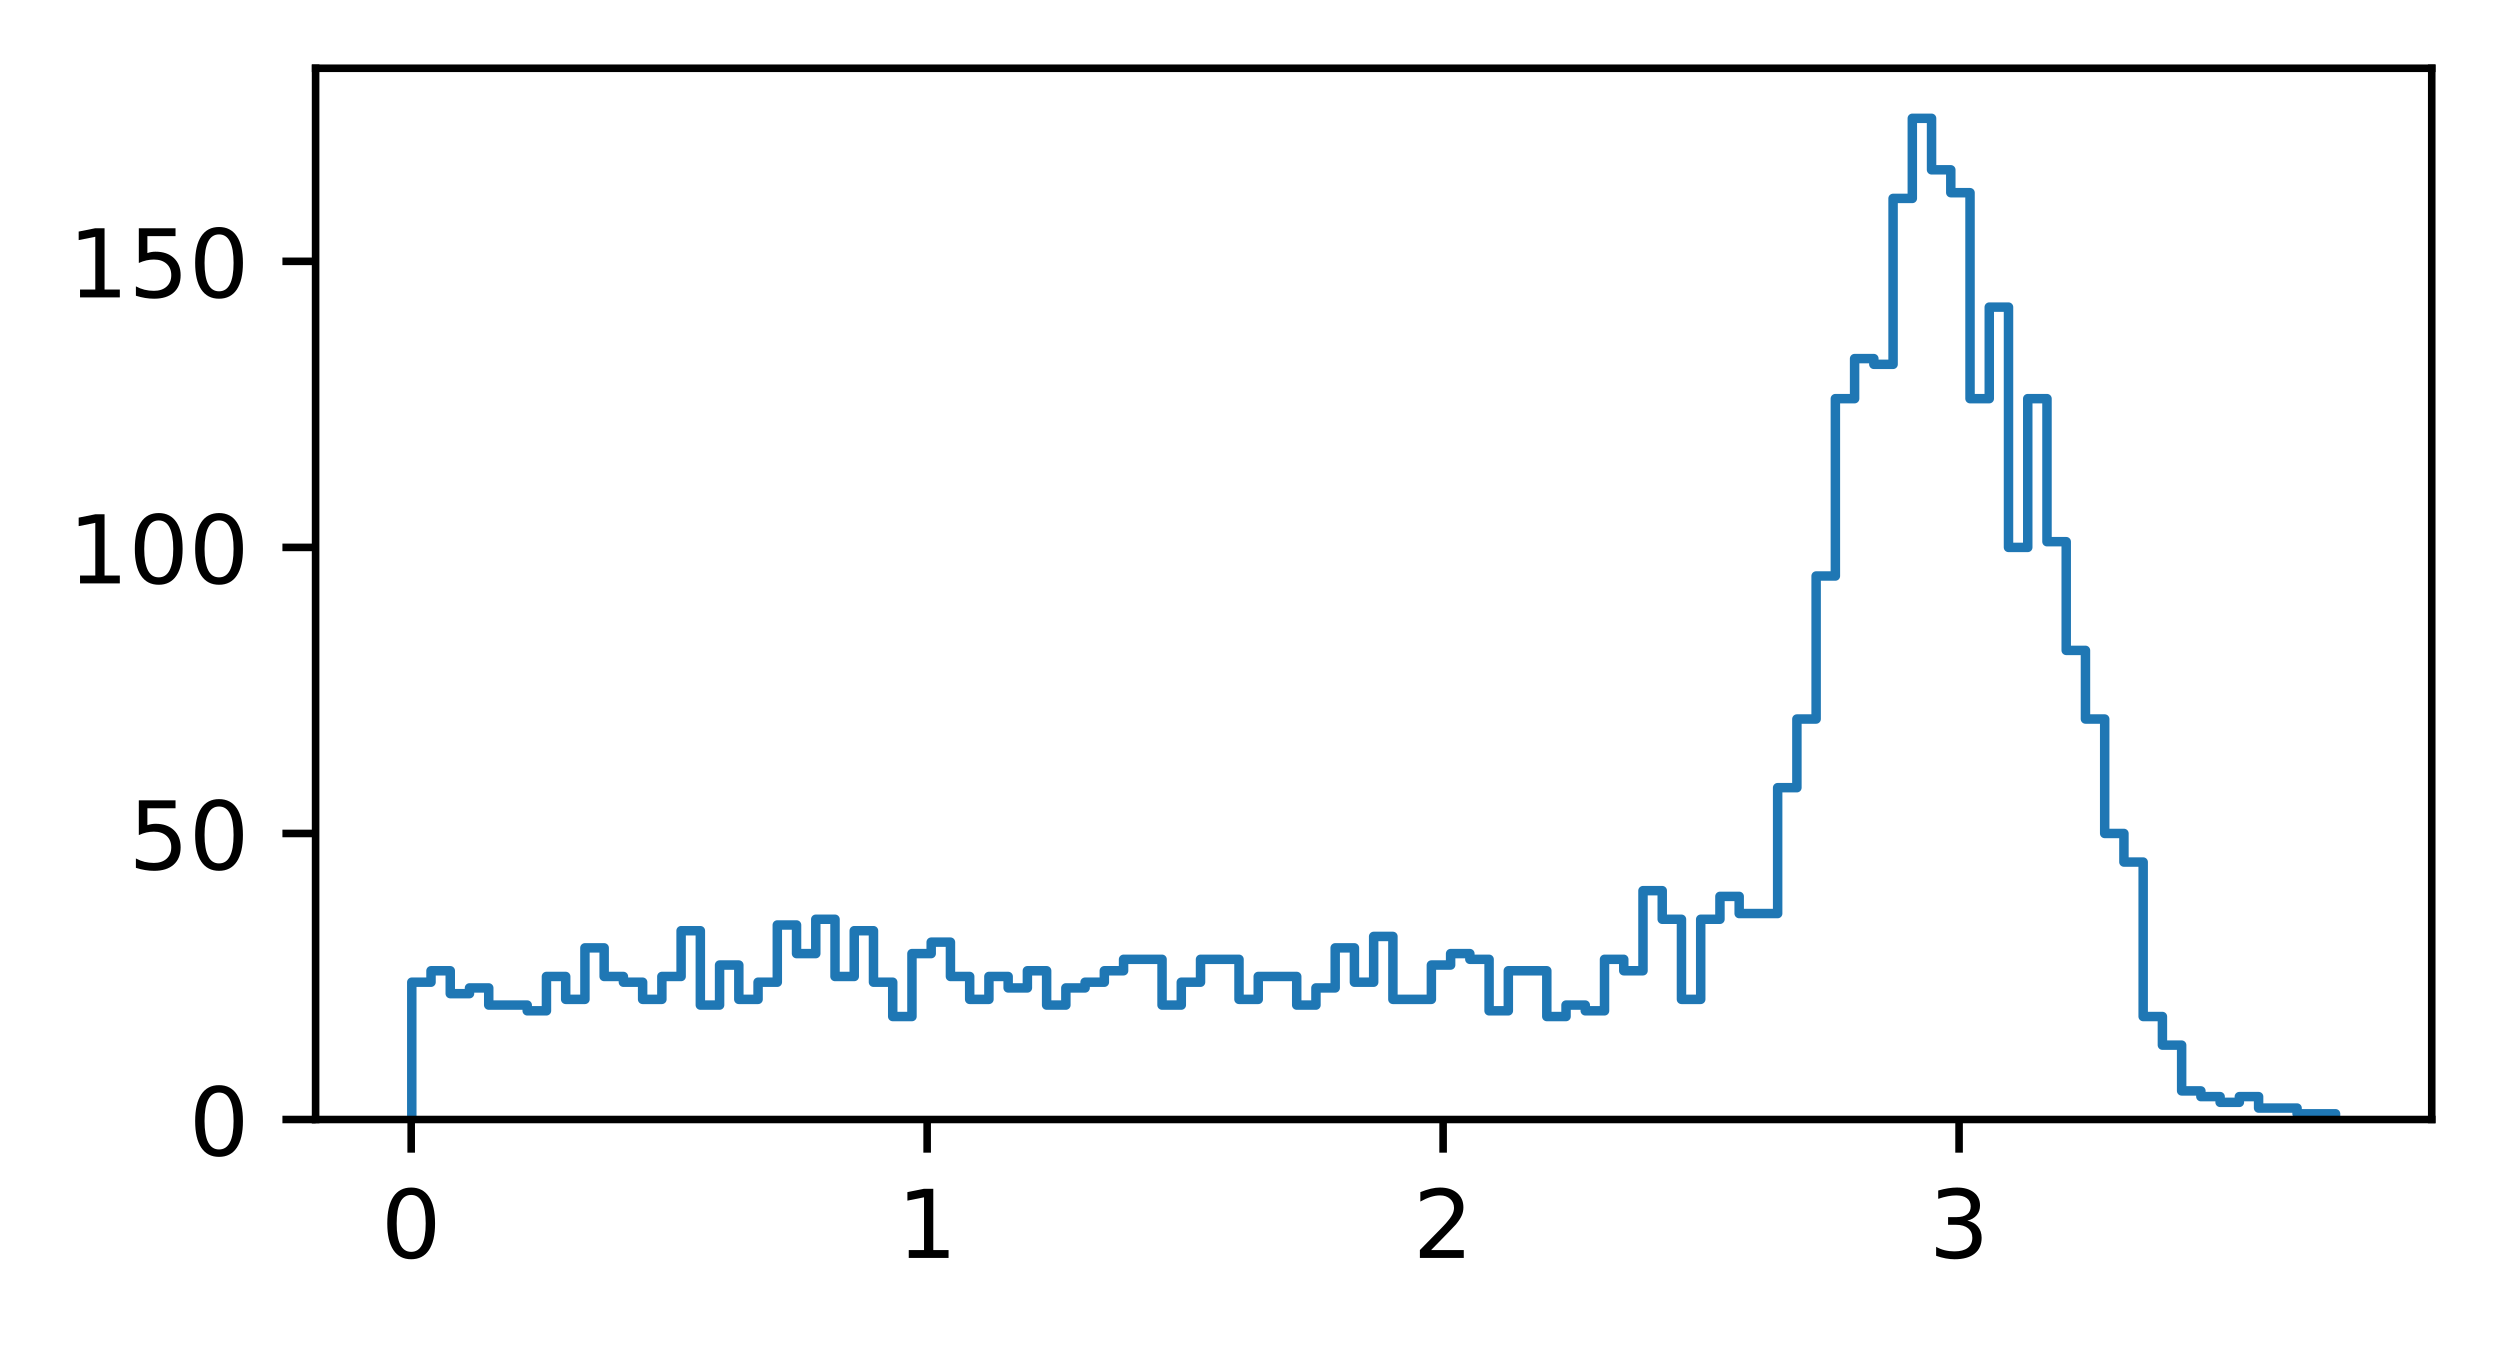<?xml version="1.0" encoding="utf-8" standalone="no"?>
<!DOCTYPE svg PUBLIC "-//W3C//DTD SVG 1.1//EN"
  "http://www.w3.org/Graphics/SVG/1.1/DTD/svg11.dtd">
<!-- Created with matplotlib (https://matplotlib.org/) -->
<svg height="141.958pt" version="1.1" viewBox="0 0 263.688 141.958" width="263.688pt" xmlns="http://www.w3.org/2000/svg" xmlns:xlink="http://www.w3.org/1999/xlink">
 <defs>
  <style type="text/css">*{stroke-linecap:butt;stroke-linejoin:round;}</style>
 </defs>
 <g id="figure_1">
  <g id="patch_1">
   <path d="M 0 141.958 
L 263.688 141.958 
L 263.688 0 
L 0 0 
z
" style="fill:#ffffff;"/>
  </g>
  <g id="axes_1">
   <g id="patch_2">
    <path d="M 33.288 118.08 
L 256.488 118.08 
L 256.488 7.2 
L 33.288 7.2 
z
" style="fill:#ffffff;"/>
   </g>
   <g id="matplotlib.axis_1">
    <g id="xtick_1">
     <g id="line2d_1">
      <defs>
       <path d="M 0 0 
L 0 3.5 
" id="m4082f1773b" style="stroke:#000000;stroke-width:0.8;"/>
      </defs>
      <g>
       <use style="stroke:#000000;stroke-width:0.8;" x="43.37" xlink:href="#m4082f1773b" y="118.08"/>
      </g>
     </g>
     <g id="text_1">
      <!-- 0 -->
      <g transform="translate(40.189 132.678)scale(0.1 -0.1)">
       <defs>
        <path d="M 31.781 66.406 
Q 24.172 66.406 20.328 58.906 
Q 16.5 51.422 16.5 36.375 
Q 16.5 21.391 20.328 13.891 
Q 24.172 6.391 31.781 6.391 
Q 39.453 6.391 43.281 13.891 
Q 47.125 21.391 47.125 36.375 
Q 47.125 51.422 43.281 58.906 
Q 39.453 66.406 31.781 66.406 
z
M 31.781 74.219 
Q 44.047 74.219 50.516 64.516 
Q 56.984 54.828 56.984 36.375 
Q 56.984 17.969 50.516 8.266 
Q 44.047 -1.422 31.781 -1.422 
Q 19.531 -1.422 13.062 8.266 
Q 6.594 17.969 6.594 36.375 
Q 6.594 54.828 13.062 64.516 
Q 19.531 74.219 31.781 74.219 
z
" id="DejaVuSans-48"/>
       </defs>
       <use xlink:href="#DejaVuSans-48"/>
      </g>
     </g>
    </g>
    <g id="xtick_2">
     <g id="line2d_2">
      <g>
       <use style="stroke:#000000;stroke-width:0.8;" x="97.791" xlink:href="#m4082f1773b" y="118.08"/>
      </g>
     </g>
     <g id="text_2">
      <!-- 1 -->
      <g transform="translate(94.61 132.678)scale(0.1 -0.1)">
       <defs>
        <path d="M 12.406 8.297 
L 28.516 8.297 
L 28.516 63.922 
L 10.984 60.406 
L 10.984 69.391 
L 28.422 72.906 
L 38.281 72.906 
L 38.281 8.297 
L 54.391 8.297 
L 54.391 0 
L 12.406 0 
z
" id="DejaVuSans-49"/>
       </defs>
       <use xlink:href="#DejaVuSans-49"/>
      </g>
     </g>
    </g>
    <g id="xtick_3">
     <g id="line2d_3">
      <g>
       <use style="stroke:#000000;stroke-width:0.8;" x="152.213" xlink:href="#m4082f1773b" y="118.08"/>
      </g>
     </g>
     <g id="text_3">
      <!-- 2 -->
      <g transform="translate(149.031 132.678)scale(0.1 -0.1)">
       <defs>
        <path d="M 19.188 8.297 
L 53.609 8.297 
L 53.609 0 
L 7.328 0 
L 7.328 8.297 
Q 12.938 14.109 22.625 23.891 
Q 32.328 33.688 34.812 36.531 
Q 39.547 41.844 41.422 45.531 
Q 43.312 49.219 43.312 52.781 
Q 43.312 58.594 39.234 62.25 
Q 35.156 65.922 28.609 65.922 
Q 23.969 65.922 18.812 64.312 
Q 13.672 62.703 7.812 59.422 
L 7.812 69.391 
Q 13.766 71.781 18.938 73 
Q 24.125 74.219 28.422 74.219 
Q 39.75 74.219 46.484 68.547 
Q 53.219 62.891 53.219 53.422 
Q 53.219 48.922 51.531 44.891 
Q 49.859 40.875 45.406 35.406 
Q 44.188 33.984 37.641 27.219 
Q 31.109 20.453 19.188 8.297 
z
" id="DejaVuSans-50"/>
       </defs>
       <use xlink:href="#DejaVuSans-50"/>
      </g>
     </g>
    </g>
    <g id="xtick_4">
     <g id="line2d_4">
      <g>
       <use style="stroke:#000000;stroke-width:0.8;" x="206.634" xlink:href="#m4082f1773b" y="118.08"/>
      </g>
     </g>
     <g id="text_4">
      <!-- 3 -->
      <g transform="translate(203.452 132.678)scale(0.1 -0.1)">
       <defs>
        <path d="M 40.578 39.312 
Q 47.656 37.797 51.625 33 
Q 55.609 28.219 55.609 21.188 
Q 55.609 10.406 48.188 4.484 
Q 40.766 -1.422 27.094 -1.422 
Q 22.516 -1.422 17.656 -0.516 
Q 12.797 0.391 7.625 2.203 
L 7.625 11.719 
Q 11.719 9.328 16.594 8.109 
Q 21.484 6.891 26.812 6.891 
Q 36.078 6.891 40.938 10.547 
Q 45.797 14.203 45.797 21.188 
Q 45.797 27.641 41.281 31.266 
Q 36.766 34.906 28.719 34.906 
L 20.219 34.906 
L 20.219 43.016 
L 29.109 43.016 
Q 36.375 43.016 40.234 45.922 
Q 44.094 48.828 44.094 54.297 
Q 44.094 59.906 40.109 62.906 
Q 36.141 65.922 28.719 65.922 
Q 24.656 65.922 20.016 65.031 
Q 15.375 64.156 9.812 62.312 
L 9.812 71.094 
Q 15.438 72.656 20.344 73.438 
Q 25.25 74.219 29.594 74.219 
Q 40.828 74.219 47.359 69.109 
Q 53.906 64.016 53.906 55.328 
Q 53.906 49.266 50.438 45.094 
Q 46.969 40.922 40.578 39.312 
z
" id="DejaVuSans-51"/>
       </defs>
       <use xlink:href="#DejaVuSans-51"/>
      </g>
     </g>
    </g>
   </g>
   <g id="matplotlib.axis_2">
    <g id="ytick_1">
     <g id="line2d_5">
      <defs>
       <path d="M 0 0 
L -3.5 0 
" id="m2109b7eec5" style="stroke:#000000;stroke-width:0.8;"/>
      </defs>
      <g>
       <use style="stroke:#000000;stroke-width:0.8;" x="33.288" xlink:href="#m2109b7eec5" y="118.08"/>
      </g>
     </g>
     <g id="text_5">
      <!-- 0 -->
      <g transform="translate(19.925 121.879)scale(0.1 -0.1)">
       <use xlink:href="#DejaVuSans-48"/>
      </g>
     </g>
    </g>
    <g id="ytick_2">
     <g id="line2d_6">
      <g>
       <use style="stroke:#000000;stroke-width:0.8;" x="33.288" xlink:href="#m2109b7eec5" y="87.909"/>
      </g>
     </g>
     <g id="text_6">
      <!-- 50 -->
      <g transform="translate(13.562 91.708)scale(0.1 -0.1)">
       <defs>
        <path d="M 10.797 72.906 
L 49.516 72.906 
L 49.516 64.594 
L 19.828 64.594 
L 19.828 46.734 
Q 21.969 47.469 24.109 47.828 
Q 26.266 48.188 28.422 48.188 
Q 40.625 48.188 47.75 41.5 
Q 54.891 34.812 54.891 23.391 
Q 54.891 11.625 47.562 5.094 
Q 40.234 -1.422 26.906 -1.422 
Q 22.312 -1.422 17.547 -0.641 
Q 12.797 0.141 7.719 1.703 
L 7.719 11.625 
Q 12.109 9.234 16.797 8.062 
Q 21.484 6.891 26.703 6.891 
Q 35.156 6.891 40.078 11.328 
Q 45.016 15.766 45.016 23.391 
Q 45.016 31 40.078 35.438 
Q 35.156 39.891 26.703 39.891 
Q 22.75 39.891 18.812 39.016 
Q 14.891 38.141 10.797 36.281 
z
" id="DejaVuSans-53"/>
       </defs>
       <use xlink:href="#DejaVuSans-53"/>
       <use x="63.623" xlink:href="#DejaVuSans-48"/>
      </g>
     </g>
    </g>
    <g id="ytick_3">
     <g id="line2d_7">
      <g>
       <use style="stroke:#000000;stroke-width:0.8;" x="33.288" xlink:href="#m2109b7eec5" y="57.737"/>
      </g>
     </g>
     <g id="text_7">
      <!-- 100 -->
      <g transform="translate(7.2 61.536)scale(0.1 -0.1)">
       <use xlink:href="#DejaVuSans-49"/>
       <use x="63.623" xlink:href="#DejaVuSans-48"/>
       <use x="127.246" xlink:href="#DejaVuSans-48"/>
      </g>
     </g>
    </g>
    <g id="ytick_4">
     <g id="line2d_8">
      <g>
       <use style="stroke:#000000;stroke-width:0.8;" x="33.288" xlink:href="#m2109b7eec5" y="27.566"/>
      </g>
     </g>
     <g id="text_8">
      <!-- 150 -->
      <g transform="translate(7.2 31.365)scale(0.1 -0.1)">
       <use xlink:href="#DejaVuSans-49"/>
       <use x="63.623" xlink:href="#DejaVuSans-53"/>
       <use x="127.246" xlink:href="#DejaVuSans-48"/>
      </g>
     </g>
    </g>
   </g>
   <g id="patch_3">
    <path clip-path="url(#p18ba1882b5)" d="M 43.433 118.08 
L 43.433 103.598 
L 45.462 103.598 
L 45.462 102.391 
L 47.491 102.391 
L 47.491 104.805 
L 49.52 104.805 
L 49.52 104.201 
L 51.549 104.201 
L 51.549 106.011 
L 55.608 106.011 
L 55.608 106.615 
L 57.637 106.615 
L 57.637 102.994 
L 59.666 102.994 
L 59.666 105.408 
L 61.695 105.408 
L 61.695 99.977 
L 63.724 99.977 
L 63.724 102.994 
L 65.753 102.994 
L 65.753 103.598 
L 67.782 103.598 
L 67.782 105.408 
L 69.811 105.408 
L 69.811 102.994 
L 71.84 102.994 
L 71.84 98.167 
L 73.869 98.167 
L 73.869 106.011 
L 75.898 106.011 
L 75.898 101.787 
L 77.927 101.787 
L 77.927 105.408 
L 79.957 105.408 
L 79.957 103.598 
L 81.986 103.598 
L 81.986 97.563 
L 84.015 97.563 
L 84.015 100.581 
L 86.044 100.581 
L 86.044 96.96 
L 88.073 96.96 
L 88.073 102.994 
L 90.102 102.994 
L 90.102 98.167 
L 92.131 98.167 
L 92.131 103.598 
L 94.16 103.598 
L 94.16 107.218 
L 96.189 107.218 
L 96.189 100.581 
L 98.218 100.581 
L 98.218 99.374 
L 100.248 99.374 
L 100.248 102.994 
L 102.277 102.994 
L 102.277 105.408 
L 104.306 105.408 
L 104.306 102.994 
L 106.335 102.994 
L 106.335 104.201 
L 108.364 104.201 
L 108.364 102.391 
L 110.393 102.391 
L 110.393 106.011 
L 112.422 106.011 
L 112.422 104.201 
L 114.451 104.201 
L 114.451 103.598 
L 116.48 103.598 
L 116.48 102.391 
L 118.509 102.391 
L 118.509 101.184 
L 122.567 101.184 
L 122.567 106.011 
L 124.597 106.011 
L 124.597 103.598 
L 126.626 103.598 
L 126.626 101.184 
L 130.684 101.184 
L 130.684 105.408 
L 132.713 105.408 
L 132.713 102.994 
L 136.771 102.994 
L 136.771 106.011 
L 138.8 106.011 
L 138.8 104.201 
L 140.829 104.201 
L 140.829 99.977 
L 142.858 99.977 
L 142.858 103.598 
L 144.887 103.598 
L 144.887 98.77 
L 146.917 98.77 
L 146.917 105.408 
L 150.975 105.408 
L 150.975 101.787 
L 153.004 101.787 
L 153.004 100.581 
L 155.033 100.581 
L 155.033 101.184 
L 157.062 101.184 
L 157.062 106.615 
L 159.091 106.615 
L 159.091 102.391 
L 163.149 102.391 
L 163.149 107.218 
L 165.178 107.218 
L 165.178 106.011 
L 167.208 106.011 
L 167.208 106.615 
L 169.237 106.615 
L 169.237 101.184 
L 171.266 101.184 
L 171.266 102.391 
L 173.295 102.391 
L 173.295 93.943 
L 175.324 93.943 
L 175.324 96.96 
L 177.353 96.96 
L 177.353 105.408 
L 179.382 105.408 
L 179.382 96.96 
L 181.411 96.96 
L 181.411 94.546 
L 183.44 94.546 
L 183.44 96.357 
L 187.498 96.357 
L 187.498 83.081 
L 189.528 83.081 
L 189.528 75.84 
L 191.557 75.84 
L 191.557 60.754 
L 193.586 60.754 
L 193.586 42.048 
L 195.615 42.048 
L 195.615 37.824 
L 197.644 37.824 
L 197.644 38.427 
L 199.673 38.427 
L 199.673 20.928 
L 201.702 20.928 
L 201.702 12.48 
L 203.731 12.48 
L 203.731 17.911 
L 205.76 17.911 
L 205.76 20.325 
L 207.789 20.325 
L 207.789 42.048 
L 209.818 42.048 
L 209.818 32.393 
L 211.847 32.393 
L 211.847 57.737 
L 213.877 57.737 
L 213.877 42.048 
L 215.906 42.048 
L 215.906 57.134 
L 217.935 57.134 
L 217.935 68.599 
L 219.964 68.599 
L 219.964 75.84 
L 221.993 75.84 
L 221.993 87.909 
L 224.022 87.909 
L 224.022 90.926 
L 226.051 90.926 
L 226.051 107.218 
L 228.08 107.218 
L 228.08 110.235 
L 230.109 110.235 
L 230.109 115.063 
L 232.138 115.063 
L 232.138 115.666 
L 234.167 115.666 
L 234.167 116.27 
L 236.197 116.27 
L 236.197 115.666 
L 238.226 115.666 
L 238.226 116.873 
L 242.284 116.873 
L 242.284 117.477 
L 246.342 117.477 
L 246.342 118.08 
L 246.342 118.08 
" style="fill:none;stroke:#1f77b4;stroke-linejoin:miter;"/>
   </g>
   <g id="patch_4">
    <path d="M 33.288 118.08 
L 33.288 7.2 
" style="fill:none;stroke:#000000;stroke-linecap:square;stroke-linejoin:miter;stroke-width:0.8;"/>
   </g>
   <g id="patch_5">
    <path d="M 256.488 118.08 
L 256.488 7.2 
" style="fill:none;stroke:#000000;stroke-linecap:square;stroke-linejoin:miter;stroke-width:0.8;"/>
   </g>
   <g id="patch_6">
    <path d="M 33.288 118.08 
L 256.488 118.08 
" style="fill:none;stroke:#000000;stroke-linecap:square;stroke-linejoin:miter;stroke-width:0.8;"/>
   </g>
   <g id="patch_7">
    <path d="M 33.288 7.2 
L 256.488 7.2 
" style="fill:none;stroke:#000000;stroke-linecap:square;stroke-linejoin:miter;stroke-width:0.8;"/>
   </g>
  </g>
 </g>
 <defs>
  <clipPath id="p18ba1882b5">
   <rect height="110.88" width="223.2" x="33.288" y="7.2"/>
  </clipPath>
 </defs>
</svg>
